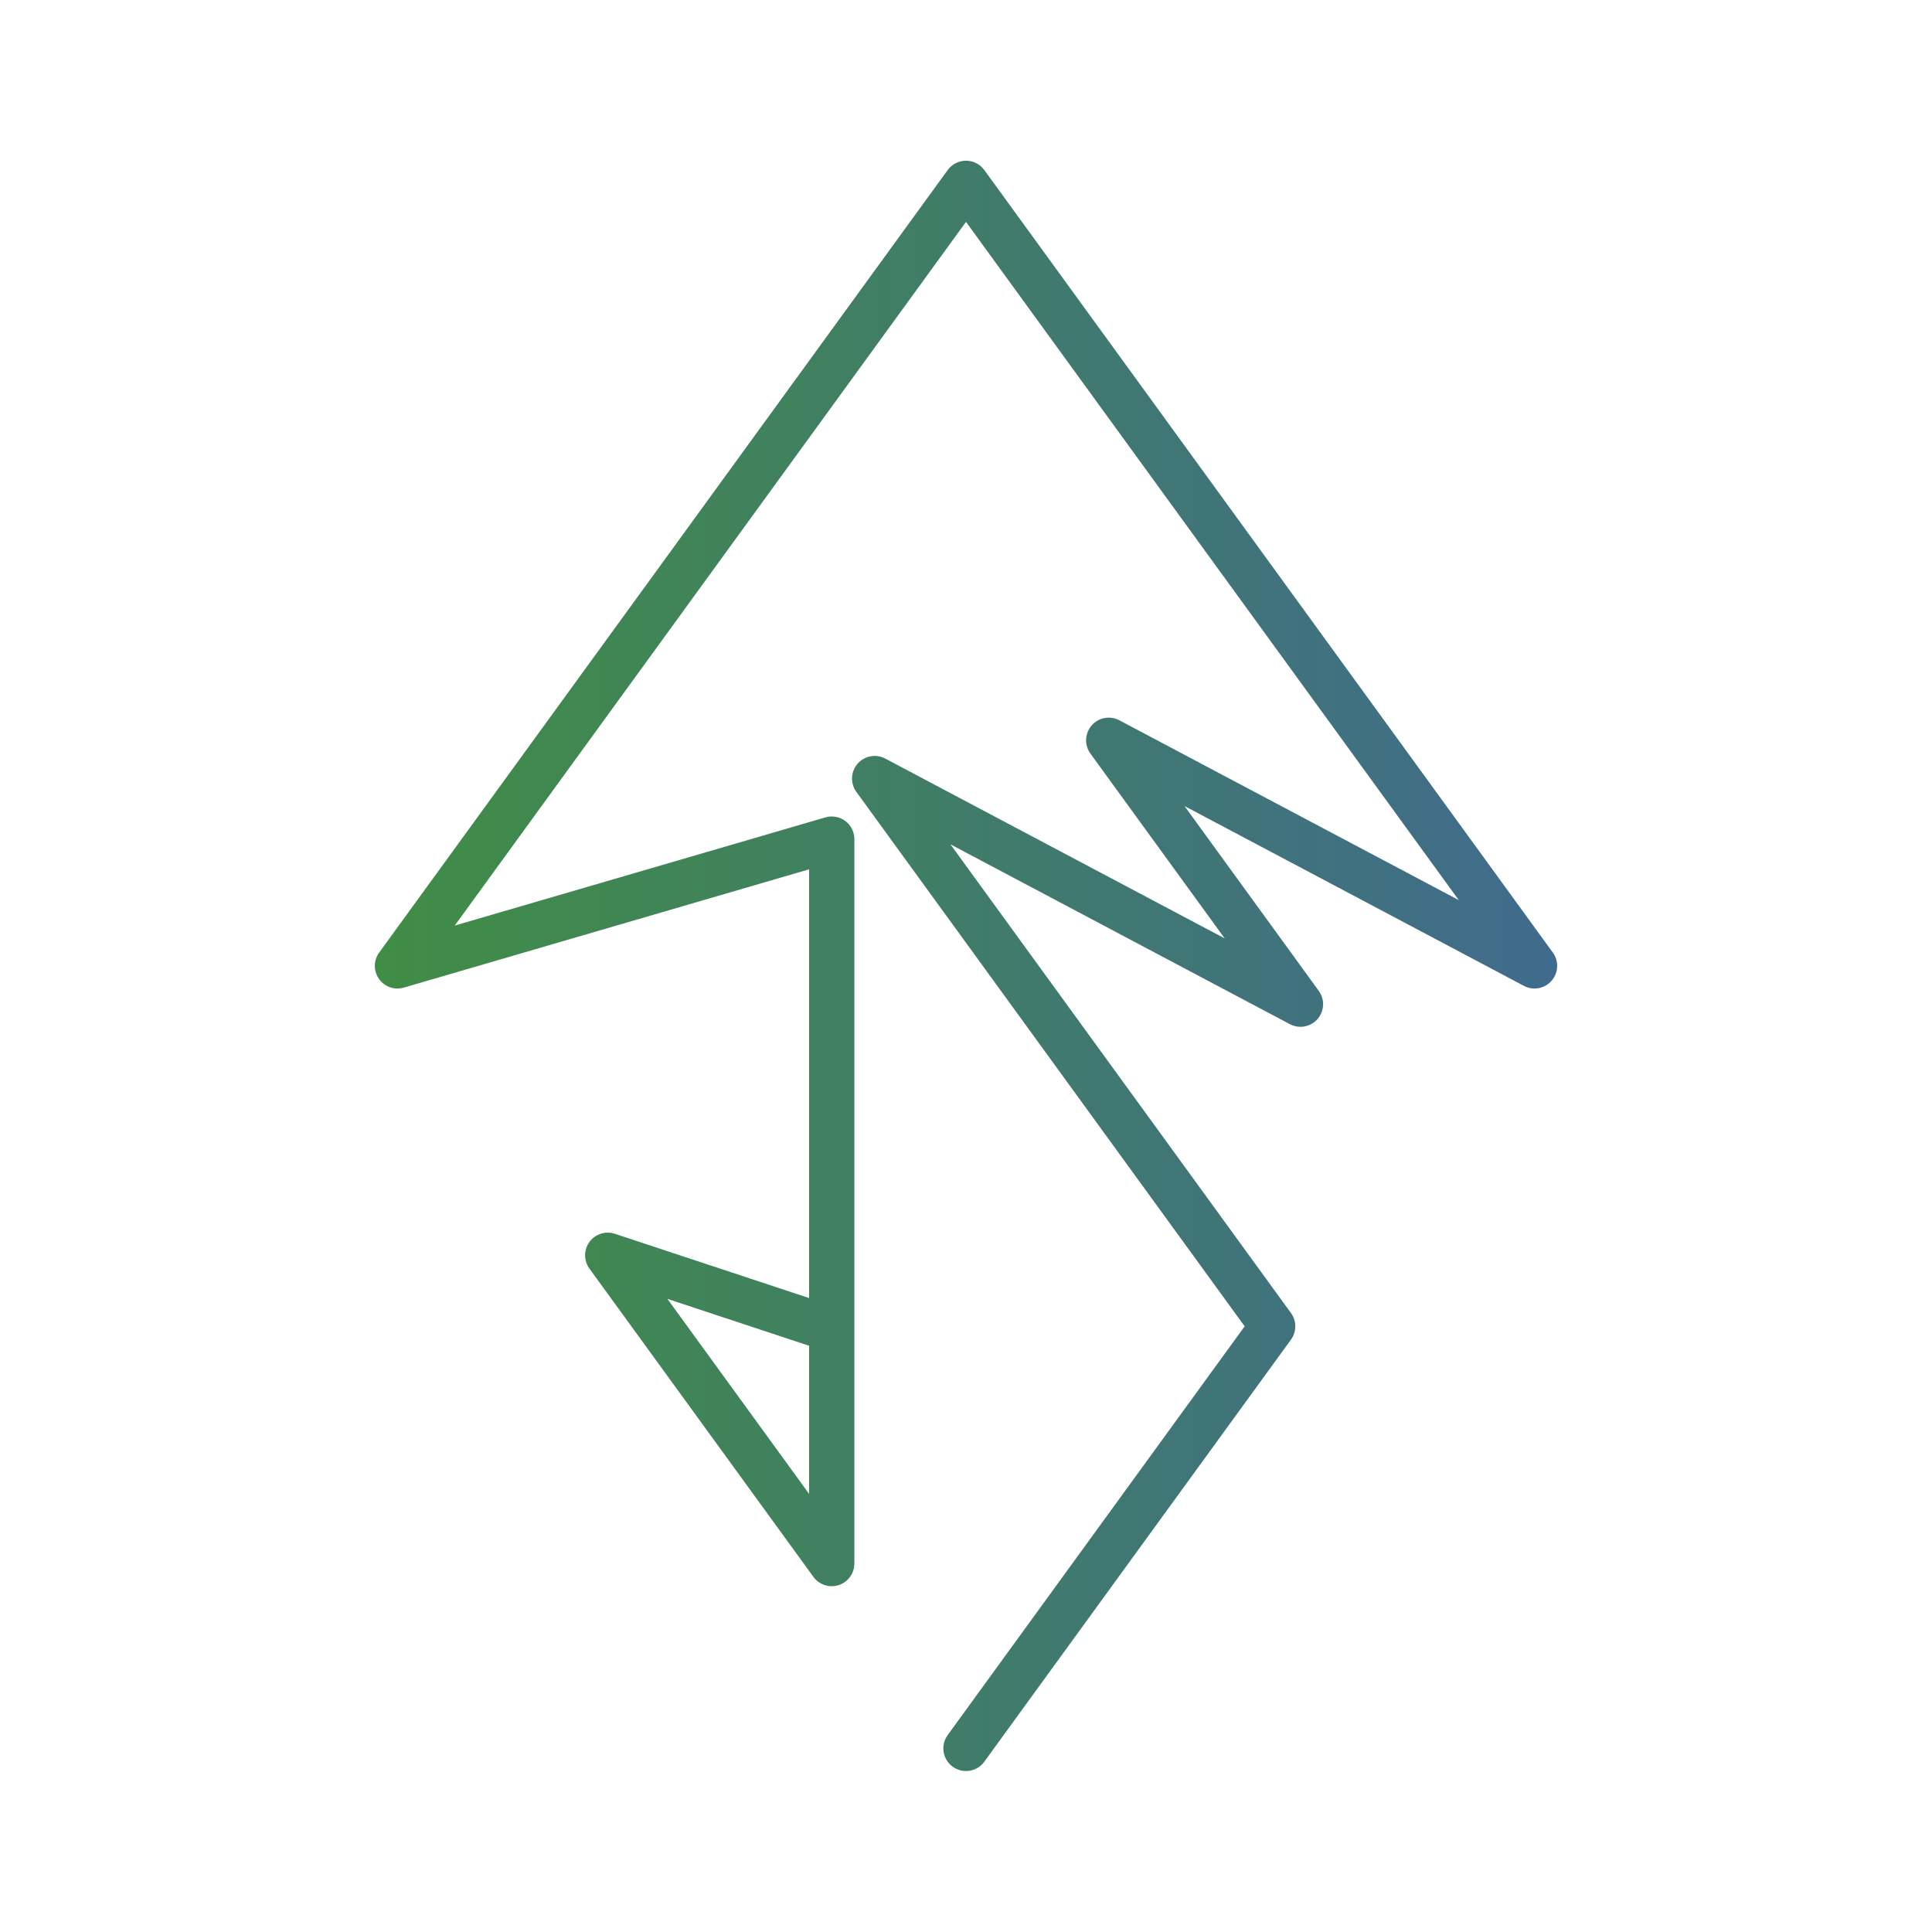 <svg xmlns="http://www.w3.org/2000/svg" height="512" width="512">
  <linearGradient gradientUnits="userSpaceOnUse" x1="99" x2="413" y1="256" y2="256" id="M"><stop offset="0" stop-color="#408d45"/><stop offset="1" stop-color="#406b8d"/></linearGradient>
  <path d="M 256,463.338 337.263,351.491 231.797,206.33 344.634,266.112 293.828,196.184 406.665,255.965 256,48.592 105.335,255.965 220.415,222.379 v 191.98 l -59.358,-81.699 59.358,19.645" style="stroke:url(#M);fill:none;stroke-linecap:round;stroke-width:12;stroke-linejoin:round"/></svg>
